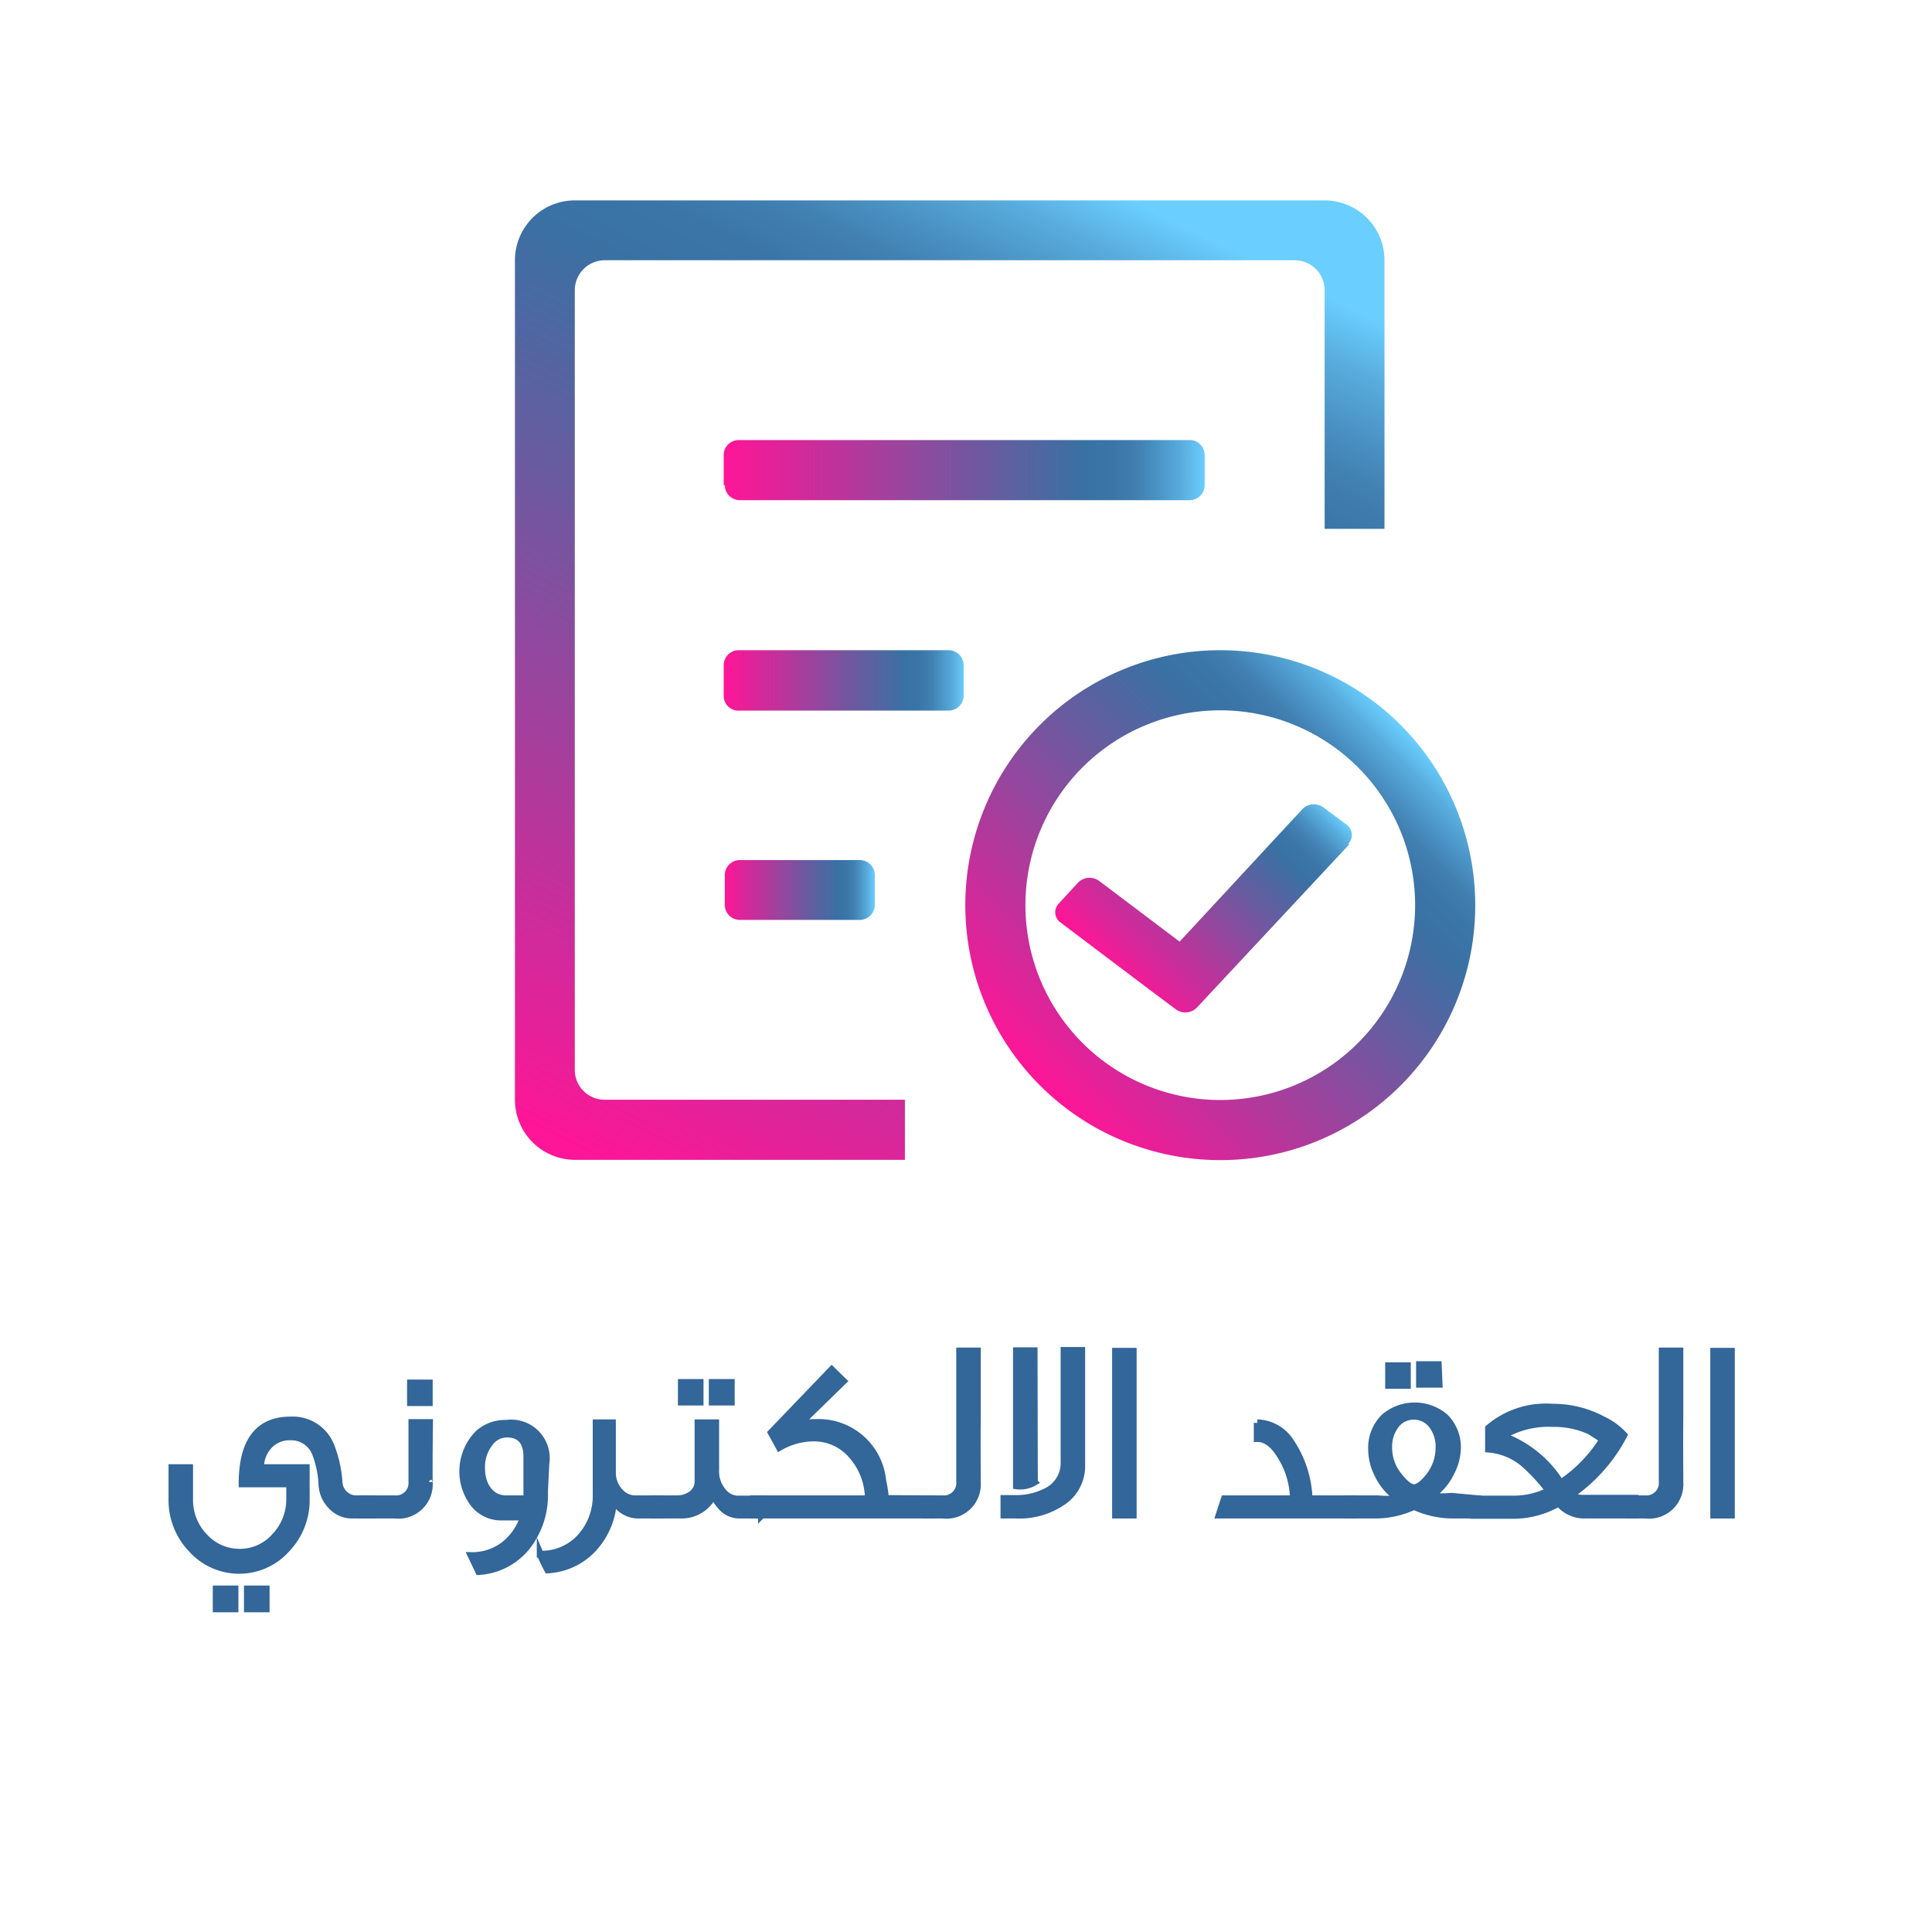 <svg id="Layer_1" data-name="Layer 1" xmlns="http://www.w3.org/2000/svg" xmlns:xlink="http://www.w3.org/1999/xlink" viewBox="0 0 69.41 68.54"><defs><style>.cls-1{fill:#369;stroke:#369;stroke-miterlimit:10;stroke-width:0.25px;}.cls-2{fill:url(#linear-gradient);}.cls-3{fill:url(#linear-gradient-2);}.cls-4{fill:url(#linear-gradient-3);}.cls-5{fill:url(#linear-gradient-4);}.cls-6{fill:url(#linear-gradient-5);}.cls-7{fill:url(#linear-gradient-6);}</style><linearGradient id="linear-gradient" x1="186.33" y1="-528.24" x2="199.27" y2="-515.29" gradientTransform="matrix(1, 0, 0, -1, -148.99, -489.24)" gradientUnits="userSpaceOnUse"><stop offset="0" stop-color="#ff1597"/><stop offset="0.1" stop-color="#e22299"/><stop offset="0.55" stop-color="#695ba0"/><stop offset="0.75" stop-color="#3971a3"/><stop offset="0.81" stop-color="#3b75a7"/><stop offset="0.86" stop-color="#4180b1"/><stop offset="0.9" stop-color="#4a92c4"/><stop offset="0.95" stop-color="#58acdd"/><stop offset="1" stop-color="#69cefe"/><stop offset="1" stop-color="#6acfff"/></linearGradient><linearGradient id="linear-gradient-2" x1="188.91" y1="-524.18" x2="195.81" y2="-517.28" xlink:href="#linear-gradient"/><linearGradient id="linear-gradient-3" x1="169.65" y1="-530.78" x2="187" y2="-495.2" xlink:href="#linear-gradient"/><linearGradient id="linear-gradient-4" x1="26.04" y1="31.98" x2="31.43" y2="31.98" gradientTransform="matrix(1, 0, 0, 1, 0, 0)" xlink:href="#linear-gradient"/><linearGradient id="linear-gradient-5" x1="26.04" y1="16.89" x2="43.28" y2="16.89" gradientTransform="matrix(1, 0, 0, 1, 0, 0)" xlink:href="#linear-gradient"/><linearGradient id="linear-gradient-6" x1="26.04" y1="24.43" x2="34.66" y2="24.43" gradientTransform="matrix(1, 0, 0, 1, 0, 0)" xlink:href="#linear-gradient"/></defs><title>4</title><path class="cls-1" d="M13.37,53.85v.58h-.74a1,1,0,0,1-.7-.3,1.17,1.17,0,0,1-.36-.77,3.59,3.59,0,0,0-.24-1.16.94.94,0,0,0-.91-.58,1,1,0,0,0-.76.32,1.13,1.13,0,0,0-.3.79H11l0,1.12a2.54,2.54,0,0,1-.71,1.81,2.29,2.29,0,0,1-3.4,0,2.54,2.54,0,0,1-.71-1.82c0-.23,0-.59,0-1.11h.63c0,.19,0,.56,0,1.12a1.9,1.9,0,0,0,.53,1.36,1.7,1.7,0,0,0,1.27.56,1.67,1.67,0,0,0,1.27-.57,1.94,1.94,0,0,0,.53-1.37l0-.52H8.7c0-1.53.58-2.29,1.74-2.29a1.47,1.47,0,0,1,1.44.91,4.35,4.35,0,0,1,.3,1.35.63.63,0,0,0,.57.57ZM8.44,57.8H7.77v-.71h.67Zm1.12,0H8.89v-.71h.67Z"/><path class="cls-1" d="M15.42,53.25a1.11,1.11,0,0,1-1.24,1.18H13v-.58h1.18a.57.57,0,0,0,.62-.62c0,.08,0-.62,0-2.12h.63C15.41,52.55,15.42,53.26,15.42,53.25Zm0-2.86h-.67v-.7h.67Z"/><path class="cls-1" d="M19.56,53.59a3,3,0,0,1-.65,2,2.4,2.4,0,0,1-1.71.87l-.27-.57a1.87,1.87,0,0,0,1.19-.39,2.09,2.09,0,0,0,.69-1H18A1.25,1.25,0,0,1,17,54a1.93,1.93,0,0,1,.19-2.5,1.44,1.44,0,0,1,1-.36,1.26,1.26,0,0,1,1.42,1.44Zm-.63.26,0-1.52c0-.54-.25-.81-.71-.81a.76.76,0,0,0-.62.31,1.4,1.4,0,0,0-.3.93c0,.61.34,1.09.87,1.09Z"/><path class="cls-1" d="M23.7,53.85c0,.1,0,.3,0,.58h-.81a1,1,0,0,1-.85-.56,2.77,2.77,0,0,1-.72,1.76,2.41,2.41,0,0,1-1.64.77c-.06-.11-.16-.3-.27-.56a1.88,1.88,0,0,0,1.46-.63,2.21,2.21,0,0,0,.55-1.53V51.12H22v1.81a1,1,0,0,0,.28.68.74.74,0,0,0,.5.24Z"/><path class="cls-1" d="M27.37,54.43h-.81a.87.87,0,0,1-.69-.35,1.16,1.16,0,0,1-.23-.39,1.26,1.26,0,0,1-1.14.74h-1v-.58h.84a.87.87,0,0,0,.47-.14.56.56,0,0,0,.27-.49c0,.15,0-.55,0-2.1h.63c0,.58,0,1.16,0,1.73a1.11,1.11,0,0,0,.28.76.7.7,0,0,0,.5.25h.87v.58Zm-2.22-4.06h-.67v-.7h.67Zm1.12,0h-.68v-.7h.68Z"/><path class="cls-1" d="M33.46,53.85v.58H27.07v-.58H31.2a2.39,2.39,0,0,0-.61-1.58,1.78,1.78,0,0,0-1.37-.61A2.46,2.46,0,0,0,28,52l-.29-.53,0,0,2.17-2.26.42.41-1.58,1.54a3.53,3.53,0,0,1,.6-.05,2.31,2.31,0,0,1,2.39,2.08,4.9,4.9,0,0,1,.1.65Z"/><path class="cls-1" d="M35.11,53.25a1.11,1.11,0,0,1-1.24,1.18h-.59v-.58h.58a.57.57,0,0,0,.62-.62c0-.57,0-1.36,0-2.34,0-1.14,0-1.92,0-2.35h.63c0,.42,0,1.2,0,2.36C35.1,51.89,35.11,52.67,35.11,53.25Z"/><path class="cls-1" d="M38.86,52.65a1.54,1.54,0,0,1-.66,1.29,2.75,2.75,0,0,1-1.69.49h-.44v-.59h.4a2.37,2.37,0,0,0,1.11-.25,1.13,1.13,0,0,0,.65-1.07c0-.13,0-1.46,0-4h.63Zm-1.7.6a1,1,0,0,1-.64.13c0-.8,0-2.42,0-4.85h.63Z"/><path class="cls-1" d="M40.71,54.43h-.63l0-5.88h.63Z"/><path class="cls-1" d="M48.61,54.43H43.8l.19-.58h2.48A3,3,0,0,0,46,52.29c-.25-.41-.53-.61-.83-.61v-.56a1.47,1.47,0,0,1,1.19.67,3.93,3.93,0,0,1,.67,2.06h1.55Z"/><path class="cls-1" d="M53.12,53.85v.58h-.95a3.36,3.36,0,0,1-1.37-.31,3.29,3.29,0,0,1-1.37.31h-1v-.58h1.06a4.6,4.6,0,0,0,.77,0,2.16,2.16,0,0,1-.76-.88,2,2,0,0,1-.22-.88,1.54,1.54,0,0,1,.46-1.18,1.68,1.68,0,0,1,2.17,0A1.52,1.52,0,0,1,52.36,52a2,2,0,0,1-.22.88,2.16,2.16,0,0,1-.76.88,4.6,4.6,0,0,0,.77,0Zm-2.56-4.08h-.67v-.7h.67ZM51.7,52a1.25,1.25,0,0,0-.23-.77.82.82,0,0,0-.68-.35.8.8,0,0,0-.67.35,1.26,1.26,0,0,0-.23.77,1.58,1.58,0,0,0,.39,1.06c.21.26.38.39.52.39s.32-.13.53-.39A1.67,1.67,0,0,0,51.7,52Zm0-2.27H51v-.7h.67Z"/><path class="cls-1" d="M58.71,54.43h-1.8A1.19,1.19,0,0,1,56,54a3.29,3.29,0,0,1-1.56.44h-1.5v-.58h1.49a2.83,2.83,0,0,0,1.22-.3,6.54,6.54,0,0,0-.93-1,2.25,2.25,0,0,0-1.24-.5v-.75a3.17,3.17,0,0,1,2.3-.75,3.79,3.79,0,0,1,1.81.45,2.45,2.45,0,0,1,.75.55,5.91,5.91,0,0,1-1.89,2.14.68.68,0,0,0,.37.13h1.91Zm-1.13-2.72-.47-.3a3.08,3.08,0,0,0-1.31-.27,3.22,3.22,0,0,0-1.82.45,4.09,4.09,0,0,1,2.09,1.69A5.11,5.11,0,0,0,57.59,51.71Z"/><path class="cls-1" d="M60.35,53.25a1.11,1.11,0,0,1-1.24,1.18h-.59v-.58h.58a.57.57,0,0,0,.62-.62c0-.57,0-1.36,0-2.34,0-1.14,0-1.92,0-2.35h.63c0,.42,0,1.2,0,2.36C60.34,51.89,60.35,52.67,60.35,53.25Z"/><path class="cls-1" d="M62.2,54.43h-.63l0-5.88h.63Z"/><path class="cls-2" d="M43.81,41.68A9.16,9.16,0,1,1,53,32.52a9.15,9.15,0,0,1-9.16,9.16m0-16.16a7,7,0,1,0,7,7,7,7,0,0,0-7-7"/><path class="cls-3" d="M48.48,30.33,43,36.2a.58.58,0,0,1-.76.06l-.83-.62-3.3-2.49a.45.45,0,0,1-.07-.69l.69-.75a.58.58,0,0,1,.76-.06l2.89,2.18,4.41-4.76a.58.58,0,0,1,.76-.06l.83.62a.45.45,0,0,1,.06.68"/><path class="cls-4" d="M47.59,10.43a1.08,1.08,0,0,0-1.08-1.08H21.73a1.08,1.08,0,0,0-1.08,1.08v28a1.07,1.07,0,0,0,1.08,1.08H32.51v2.16H20.66a2.16,2.16,0,0,1-2.16-2.16V9.35A2.15,2.15,0,0,1,20.66,7.2H47.59a2.15,2.15,0,0,1,2.15,2.15V19H47.59V10.43Z"/><path class="cls-5" d="M26.58,30.9h4.31a.54.54,0,0,1,.54.54v1.08a.54.54,0,0,1-.54.53H26.58a.54.54,0,0,1-.54-.53V31.44a.54.54,0,0,1,.54-.54"/><path class="cls-6" d="M26,17.43V16.35a.54.54,0,0,1,.54-.54H42.74a.54.54,0,0,1,.54.54v1.08a.54.54,0,0,1-.54.54H26.58a.54.54,0,0,1-.54-.54"/><path class="cls-7" d="M26,25V23.9a.54.54,0,0,1,.54-.54h7.54a.54.54,0,0,1,.54.54V25a.54.54,0,0,1-.54.53H26.58A.53.53,0,0,1,26,25"/></svg>